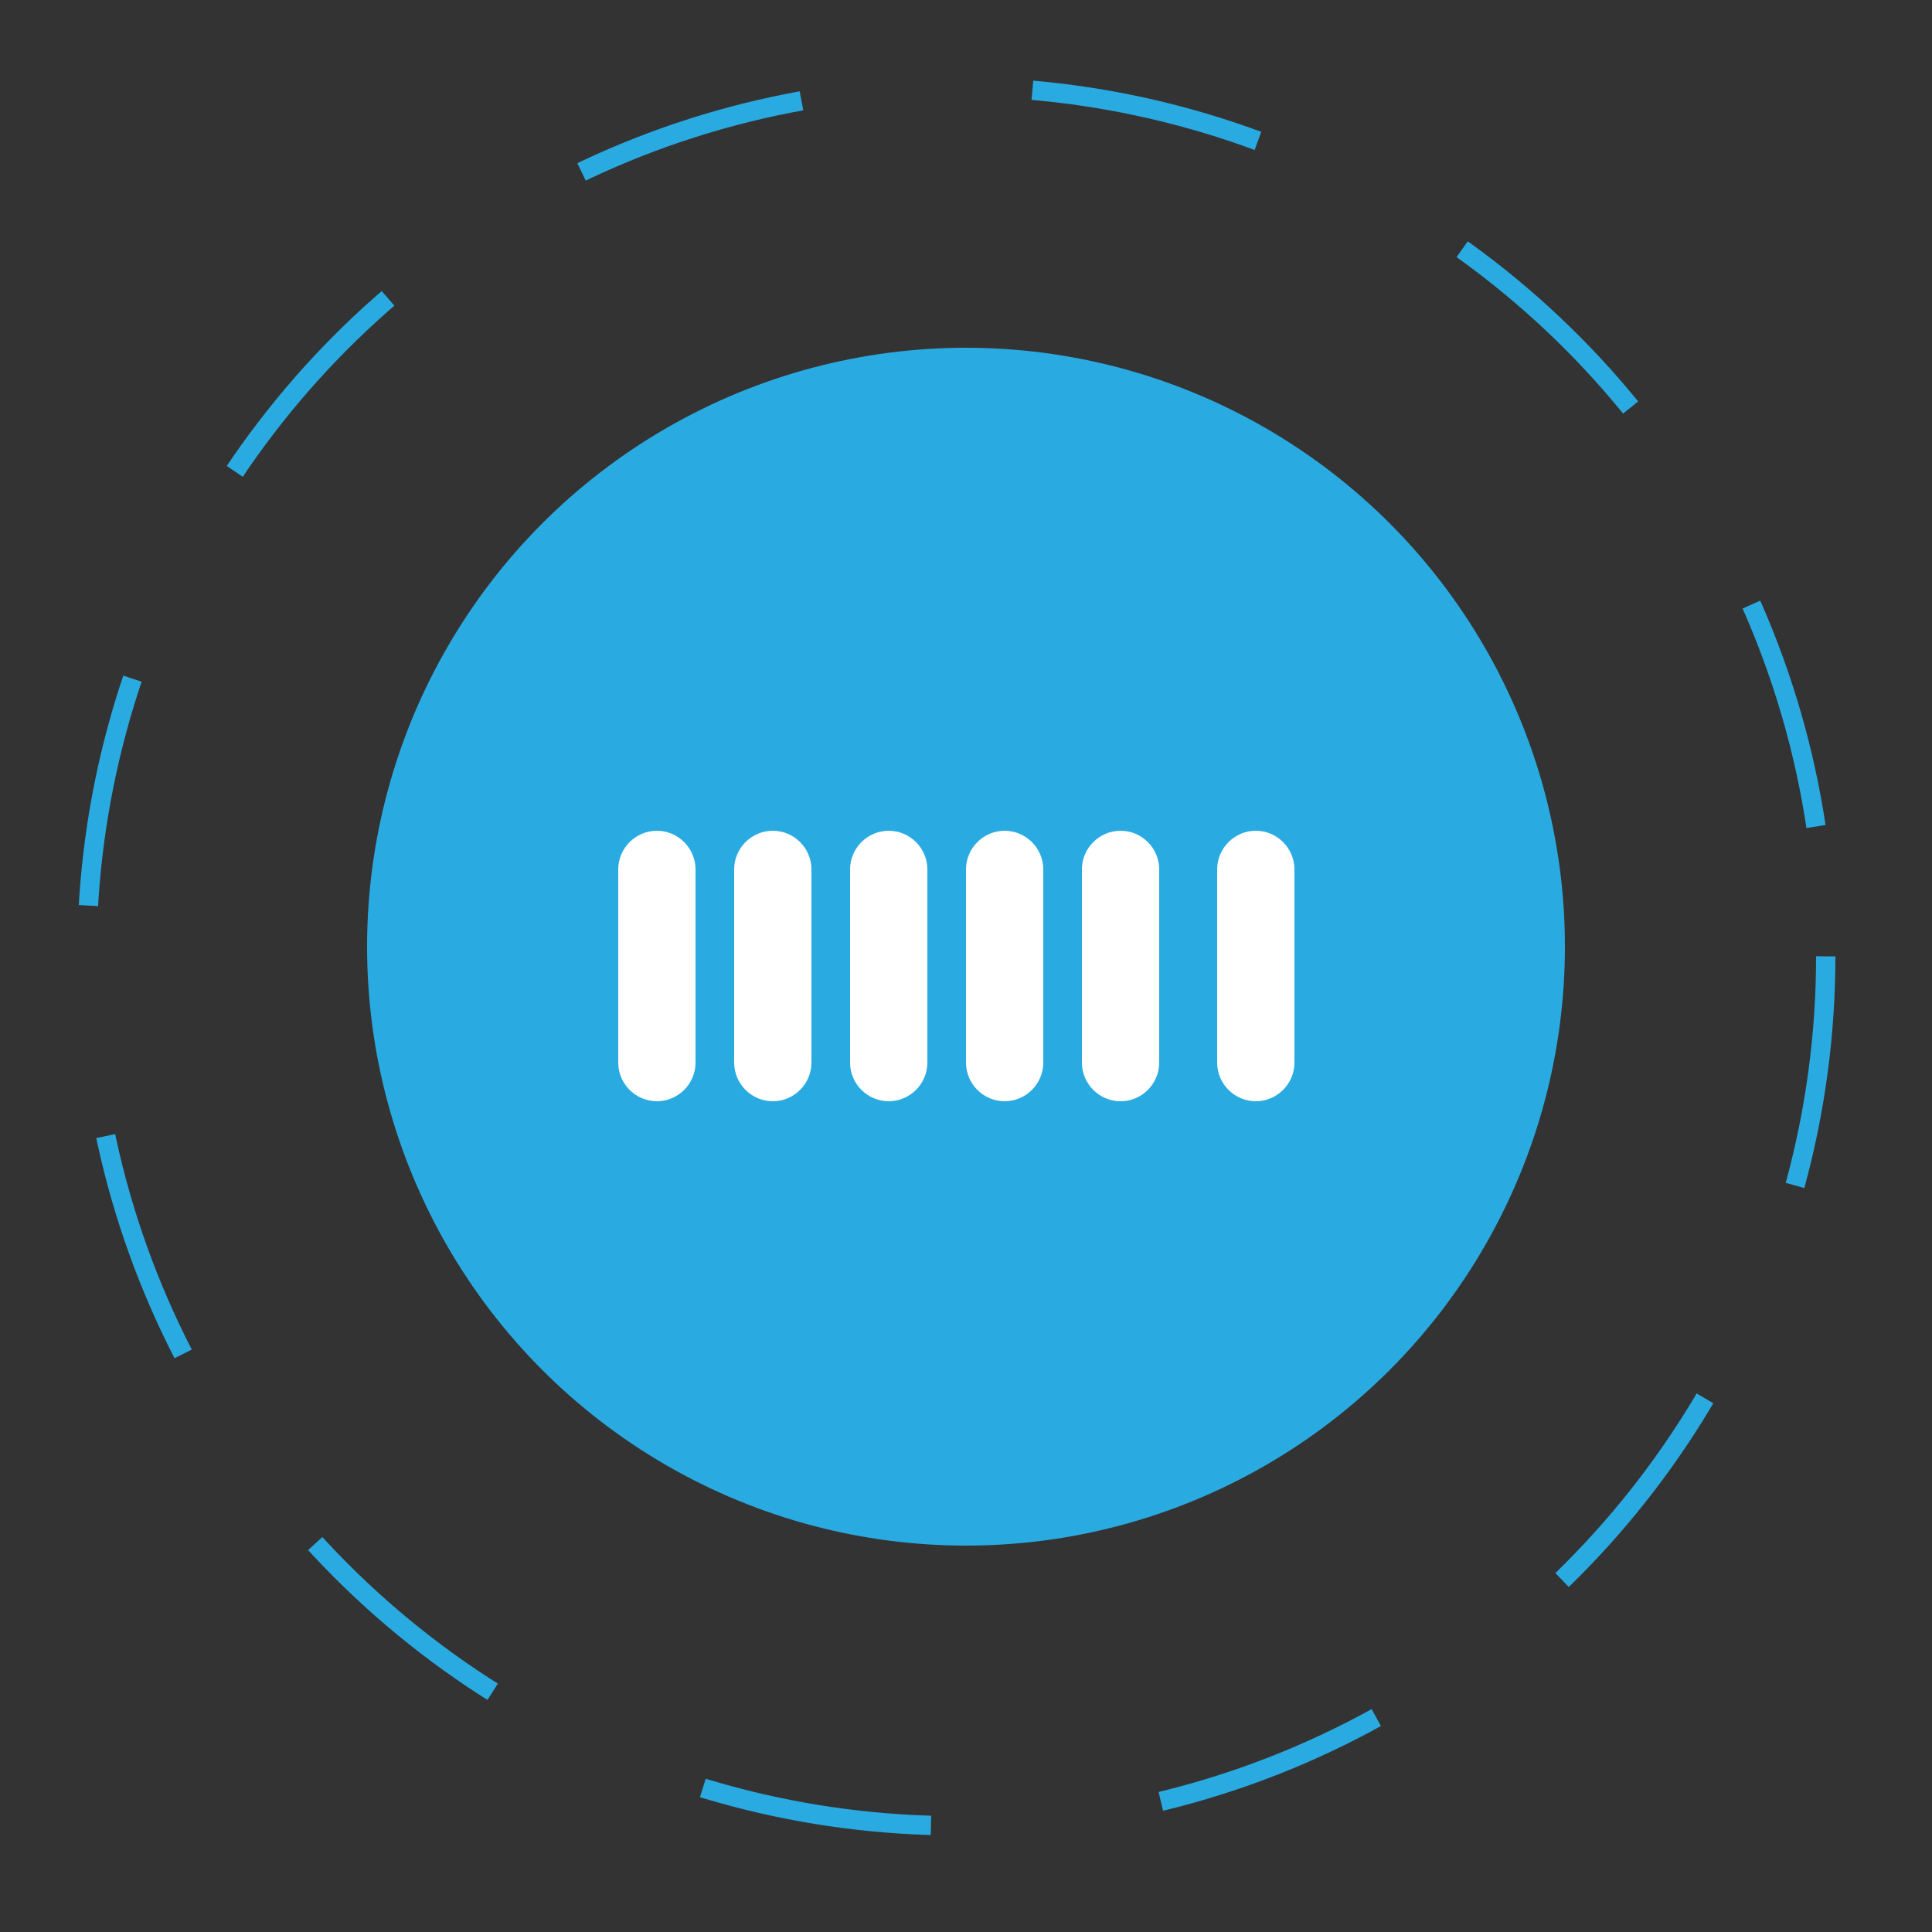 <?xml version="1.0" encoding="utf-8"?>
<!-- Generator: Adobe Illustrator 22.0.0, SVG Export Plug-In . SVG Version: 6.00 Build 0)  -->
<svg version="1.1" id="Layer_1" xmlns="http://www.w3.org/2000/svg" xmlns:xlink="http://www.w3.org/1999/xlink" x="0px" y="0px"
	 viewBox="0 0 100 100" style="enable-background:new 0 0 100 100;" xml:space="preserve">
<rect x="0" y="0" width="100" height="100" fill="#333333" stroke="none"/>
<style type="text/css">
	.st0{fill:none;stroke:#29ABE2;stroke-miterlimit:10;stroke-dasharray:12;}
	.st1{fill:#29ABE2;}
	.st2{fill:#FFFFFF;}
</style>
<circle class="st0" cx="49.5" cy="49.5" r="45">
	<animateTransform attributeName = "transform"
		attributeType = "xml"
		type= "rotate"
		from = " 0 50 50"
		to = " 360 50 50"
		dur = "10s"
		repeatCount = "indefinite" />
</circle>
<circle class="st1" cx="50" cy="49" r="31"/>
<path class="st2" d="M34,57L34,57c-1.1,0-2-0.9-2-2V45c0-1.1,0.9-2,2-2h0c1.1,0,2,0.9,2,2v10C36,56.1,35.1,57,34,57z">

		<animateTransform id = "sfvfs"
			attributeName = "transform"
			attributeType = "xml"
			type = "translate"
			dur = "1s"
			begin = ".1"
			values = "0,6; 0,-6; 0,6"
			repeatCount = "indefinite" />


</path>
<path class="st2" d="M40,57L40,57c-1.1,0-2-0.9-2-2V45c0-1.1,0.9-2,2-2h0c1.1,0,2,0.9,2,2v10C42,56.1,41.1,57,40,57z">

	<animateTransform id = "sfvfs"
			attributeName = "transform"
			attributeType = "xml"
			type = "translate"
			dur = "1s"
			values = "0,6; 0,-6; 0,6"
			begin = ".2"
			repeatCount = "indefinite" />

</path>
<path class="st2" d="M46,57L46,57c-1.1,0-2-0.9-2-2V45c0-1.1,0.9-2,2-2h0c1.1,0,2,0.9,2,2v10C48,56.1,47.1,57,46,57z">
	<animateTransform id = "sfvfs"
			attributeName = "transform"
			attributeType = "xml"
			type = "translate"
			dur = "1s"
			begin = ".3"
			values = "0,6; 0,-6; 0,6"
			repeatCount = "indefinite" />

</path>
<path class="st2" d="M52,57L52,57c-1.1,0-2-0.9-2-2V45c0-1.1,0.9-2,2-2h0c1.1,0,2,0.9,2,2v10C54,56.1,53.1,57,52,57z">
	<animateTransform id = "sfvfs"
			attributeName = "transform"
			attributeType = "xml"
			type = "translate"
			dur = "1s"
			begin = ".4"
			values = "0,6; 0,-6; 0,6"
			repeatCount = "indefinite" />

</path>
<path class="st2" d="M58,43L58,43c1.1,0,2,0.9,2,2v10c0,1.1-0.9,2-2,2h0c-1.1,0-2-0.9-2-2V45C56,43.9,56.9,43,58,43z">
	<animateTransform id = "sfvfs"
			attributeName = "transform"
			attributeType = "xml"
			type = "translate"
			dur = "1s"
			begin = ".5"
			values = "0,6; 0,-6; 0,6"
			repeatCount = "indefinite" />

</path>
<path class="st2" d="M65,43L65,43c1.1,0,2,0.9,2,2v10c0,1.1-0.9,2-2,2l0,0c-1.1,0-2-0.9-2-2V45C63,43.9,63.9,43,65,43z">
	<animateTransform id = "sfvfs"
			attributeName = "transform"
			attributeType = "xml"
			type = "translate"
			dur = "1s"
			begin = ".6"
			values = "0,6; 0,-6; 0,6"
			repeatCount = "indefinite" />

</path>

</svg>

